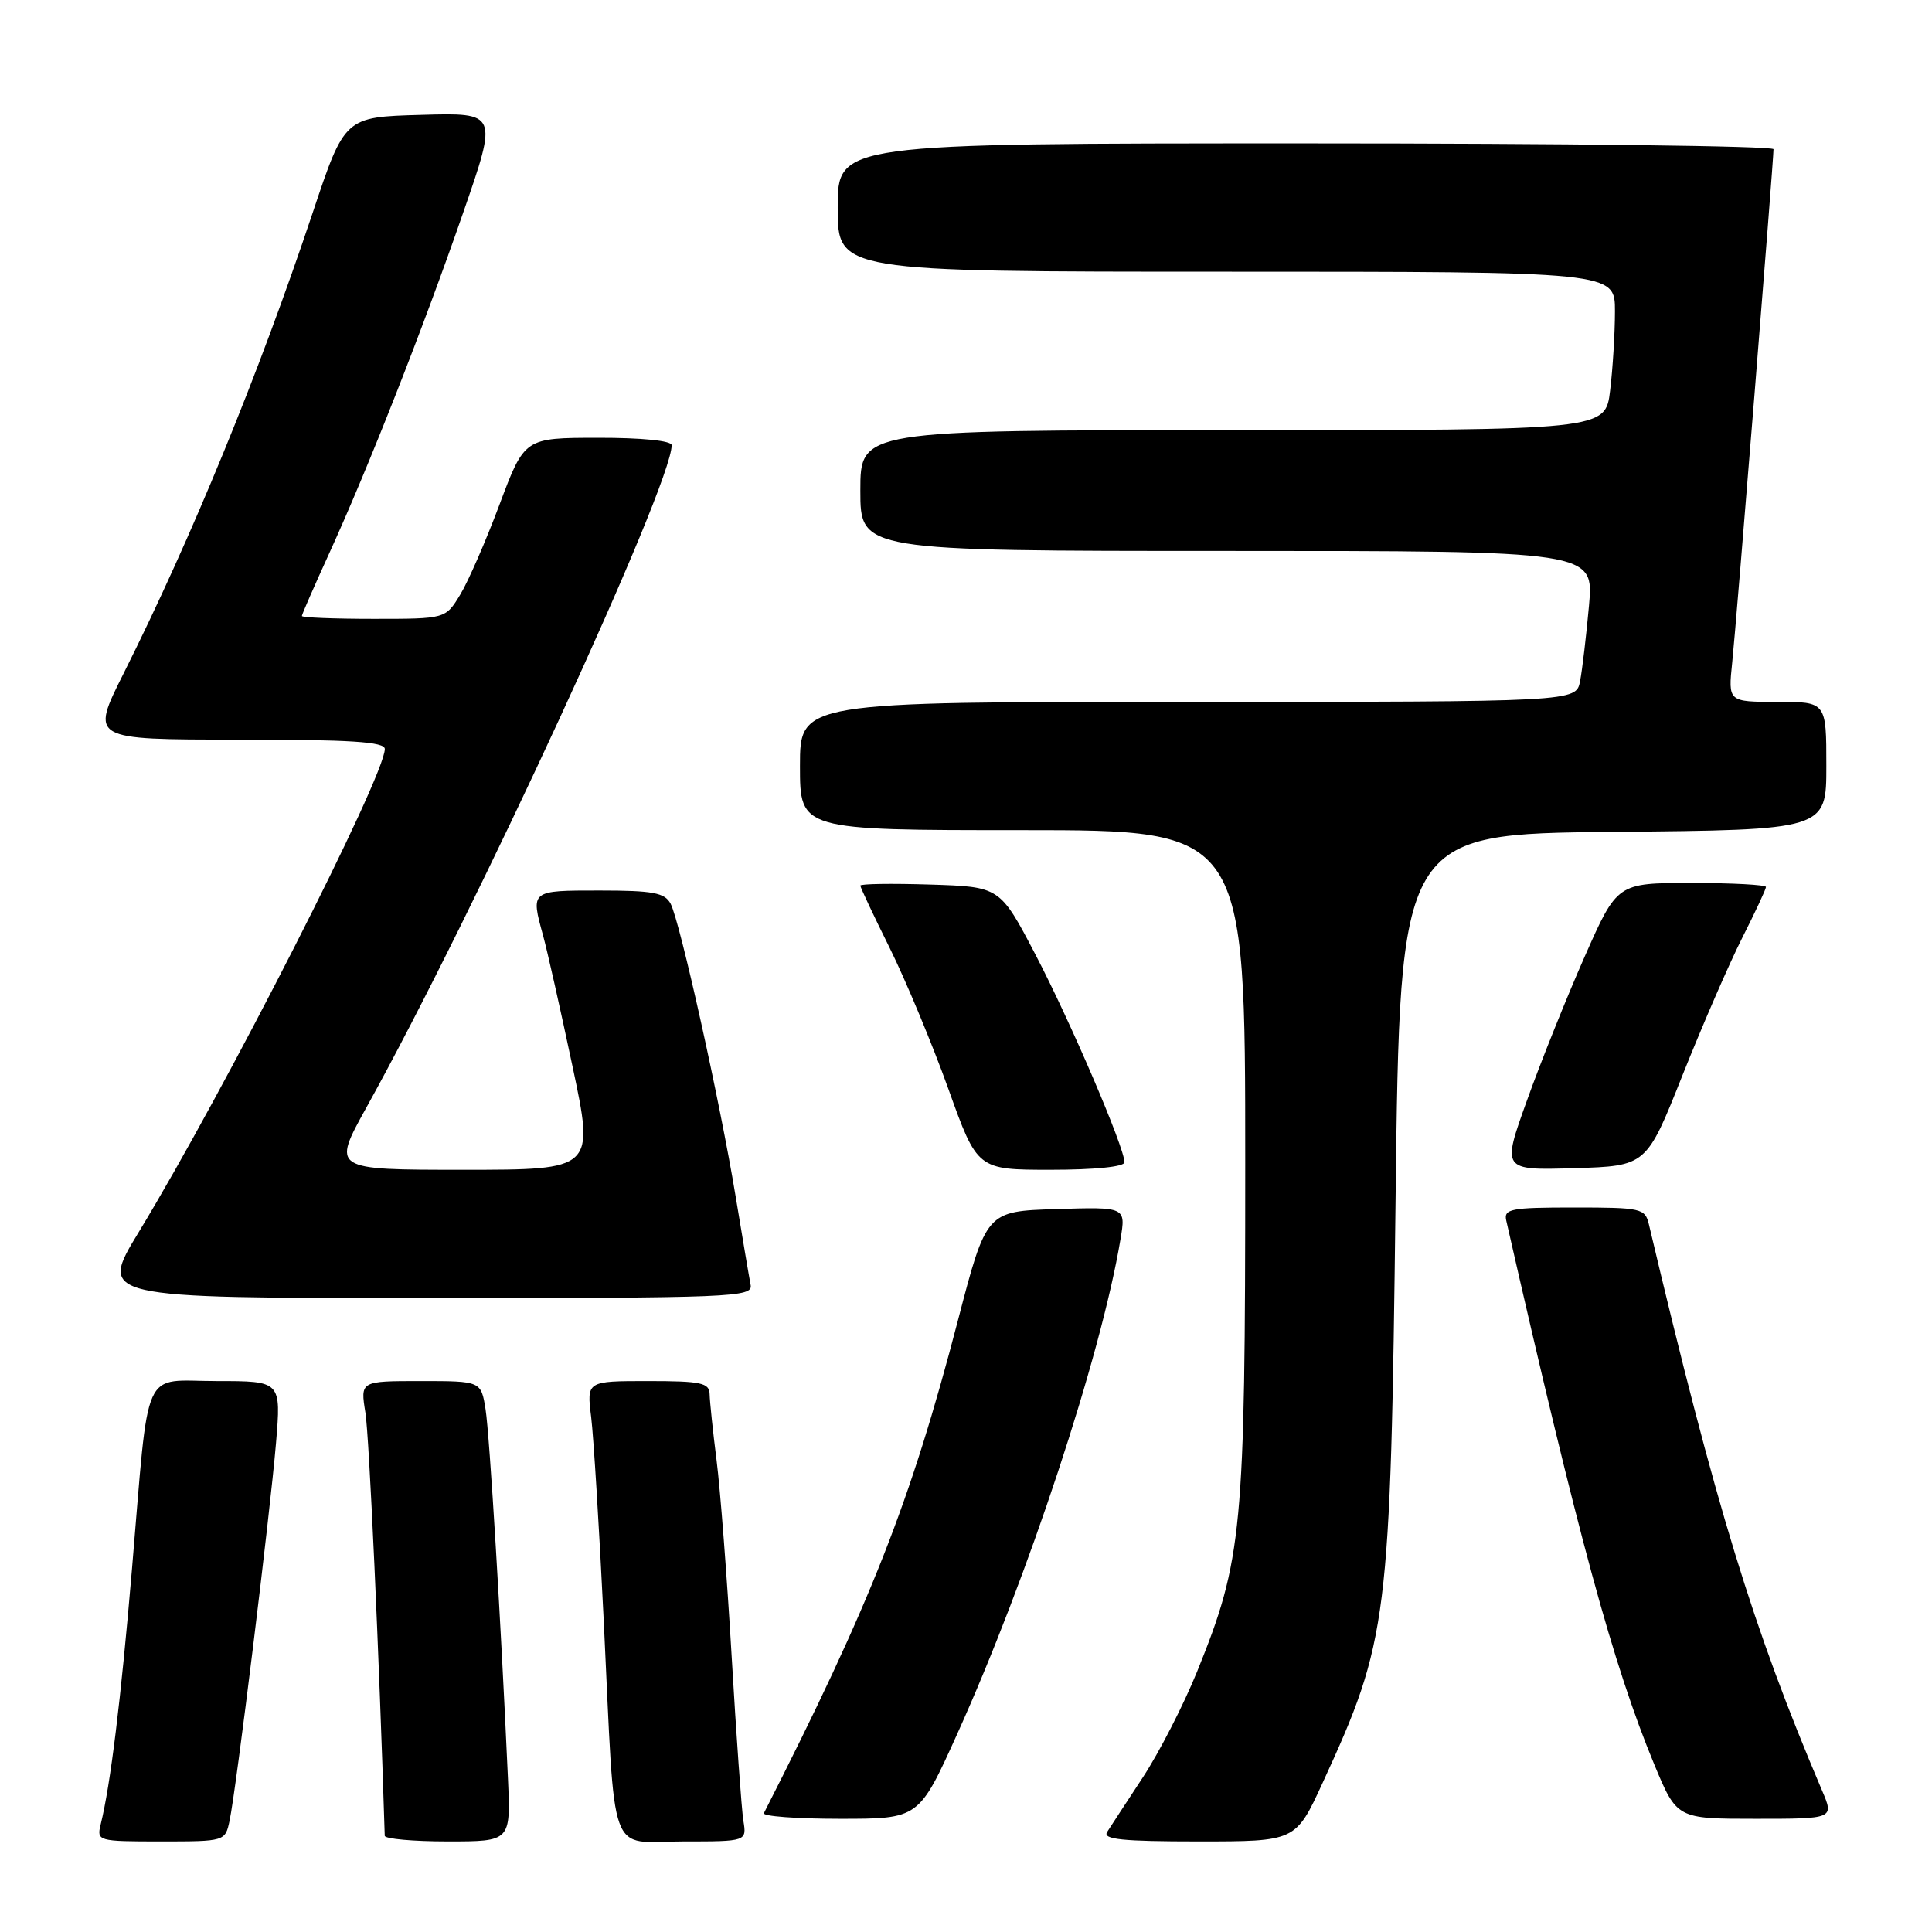 <?xml version="1.0" encoding="UTF-8" standalone="no"?>
<!DOCTYPE svg PUBLIC "-//W3C//DTD SVG 1.1//EN" "http://www.w3.org/Graphics/SVG/1.1/DTD/svg11.dtd" >
<svg xmlns="http://www.w3.org/2000/svg" xmlns:xlink="http://www.w3.org/1999/xlink" version="1.1" viewBox="0 0 256 256">
 <g >
 <path fill="currentColor"
d=" M 30.42 241.25 C 31.30 237.13 35.77 200.71 36.57 191.25 C 37.26 183.00 37.26 183.00 28.74 183.00 C 18.64 183.00 19.82 180.40 17.48 208.00 C 16.01 225.34 14.64 236.50 13.34 241.75 C 12.80 243.95 12.97 244.00 21.31 244.00 C 29.81 244.00 29.84 243.99 30.42 241.25 Z  M 67.31 235.75 C 66.40 215.29 64.88 190.17 64.34 186.75 C 63.74 183.00 63.74 183.00 55.74 183.00 C 47.74 183.00 47.74 183.00 48.42 187.19 C 48.92 190.36 50.23 218.95 50.98 243.25 C 50.99 243.66 54.75 244.00 59.33 244.00 C 67.67 244.00 67.67 244.00 67.31 235.75 Z  M 98.50 241.25 C 98.26 239.74 97.56 229.95 96.95 219.50 C 96.34 209.05 95.44 197.35 94.95 193.50 C 94.46 189.65 94.05 185.71 94.03 184.75 C 94.00 183.23 92.93 183.00 85.87 183.00 C 77.74 183.00 77.74 183.00 78.33 187.75 C 78.65 190.36 79.41 202.62 80.01 215.00 C 81.57 247.11 80.45 244.00 90.52 244.00 C 98.95 244.00 98.95 244.00 98.50 241.25 Z  M 175.25 236.25 C 183.94 217.34 184.25 214.92 184.92 159.00 C 185.50 110.50 185.50 110.50 213.75 110.23 C 242.00 109.97 242.00 109.97 242.00 101.48 C 242.00 93.00 242.00 93.00 235.49 93.00 C 228.98 93.00 228.98 93.00 229.53 87.75 C 230.07 82.66 235.00 21.31 235.00 19.77 C 235.00 19.34 207.10 19.00 173.00 19.00 C 111.00 19.00 111.00 19.00 111.00 27.50 C 111.00 36.00 111.00 36.00 162.50 36.00 C 214.00 36.00 214.00 36.00 213.99 41.25 C 213.99 44.14 213.70 48.86 213.35 51.75 C 212.72 57.00 212.72 57.00 163.36 57.00 C 114.00 57.00 114.00 57.00 114.00 65.00 C 114.00 73.00 114.00 73.00 162.60 73.00 C 211.20 73.00 211.20 73.00 210.55 80.25 C 210.19 84.24 209.66 88.74 209.37 90.25 C 208.84 93.00 208.84 93.00 157.42 93.00 C 106.00 93.00 106.00 93.00 106.00 101.50 C 106.00 110.00 106.00 110.00 135.50 110.00 C 165.00 110.00 165.00 110.00 165.00 154.04 C 165.00 202.82 164.64 206.62 158.62 221.50 C 156.83 225.91 153.60 232.21 151.44 235.50 C 149.27 238.80 147.14 242.06 146.70 242.75 C 146.08 243.73 148.72 244.00 158.79 244.00 C 171.68 244.00 171.68 244.00 175.25 236.25 Z  M 126.84 229.75 C 136.17 209.10 145.90 179.62 148.47 164.21 C 149.19 159.92 149.19 159.92 139.94 160.21 C 130.70 160.50 130.70 160.50 126.92 175.00 C 120.62 199.15 115.40 212.38 101.22 240.25 C 101.01 240.66 105.54 241.00 111.30 241.00 C 121.76 241.00 121.76 241.00 126.84 229.75 Z  M 241.43 237.25 C 232.27 215.71 227.32 199.54 218.49 162.25 C 217.99 160.11 217.49 160.00 208.57 160.00 C 200.15 160.00 199.23 160.18 199.59 161.75 C 209.11 203.58 213.76 220.65 219.18 233.75 C 222.19 241.00 222.19 241.00 232.61 241.00 C 243.03 241.00 243.03 241.00 241.43 237.25 Z  M 99.46 170.25 C 99.27 169.29 98.38 164.00 97.47 158.50 C 95.43 146.09 90.10 122.10 88.86 119.75 C 88.09 118.29 86.51 118.00 79.46 118.00 C 70.26 118.00 70.31 117.96 71.97 124.00 C 72.50 125.92 74.25 133.69 75.85 141.25 C 78.77 155.00 78.77 155.00 61.37 155.00 C 43.98 155.00 43.98 155.00 48.55 146.75 C 63.03 120.65 89.00 64.31 89.00 58.99 C 89.00 58.40 85.03 58.00 79.25 58.01 C 69.50 58.02 69.50 58.02 66.20 66.82 C 64.39 71.66 62.04 77.06 60.97 78.81 C 59.03 82.00 59.03 82.00 49.51 82.00 C 44.28 82.00 40.00 81.83 40.00 81.62 C 40.00 81.42 41.62 77.71 43.60 73.37 C 48.76 62.08 56.04 43.58 61.36 28.22 C 65.97 14.93 65.97 14.93 55.82 15.22 C 45.67 15.50 45.67 15.50 41.42 28.23 C 34.26 49.64 25.39 71.24 16.37 89.25 C 11.98 98.00 11.98 98.00 31.49 98.00 C 46.44 98.00 51.00 98.29 50.99 99.25 C 50.97 102.91 29.78 144.50 18.39 163.25 C 13.07 172.00 13.07 172.00 56.44 172.00 C 97.21 172.00 99.79 171.90 99.46 170.25 Z  M 149.00 154.01 C 149.00 152.06 141.84 135.35 137.21 126.50 C 132.50 117.50 132.50 117.50 123.25 117.21 C 118.16 117.05 114.00 117.11 114.00 117.35 C 114.00 117.58 115.75 121.31 117.90 125.63 C 120.04 129.96 123.53 138.34 125.65 144.25 C 129.50 155.00 129.50 155.00 139.25 155.00 C 145.04 155.00 149.00 154.60 149.00 154.01 Z  M 222.93 142.50 C 225.56 135.90 229.12 127.70 230.85 124.28 C 232.58 120.86 234.00 117.82 234.00 117.53 C 234.00 117.24 229.56 117.00 224.14 117.00 C 214.29 117.00 214.29 117.00 209.98 126.75 C 207.61 132.11 204.17 140.68 202.34 145.79 C 199.00 155.07 199.00 155.07 208.58 154.79 C 218.16 154.50 218.16 154.50 222.93 142.50 Z "/>
</g>
</svg>